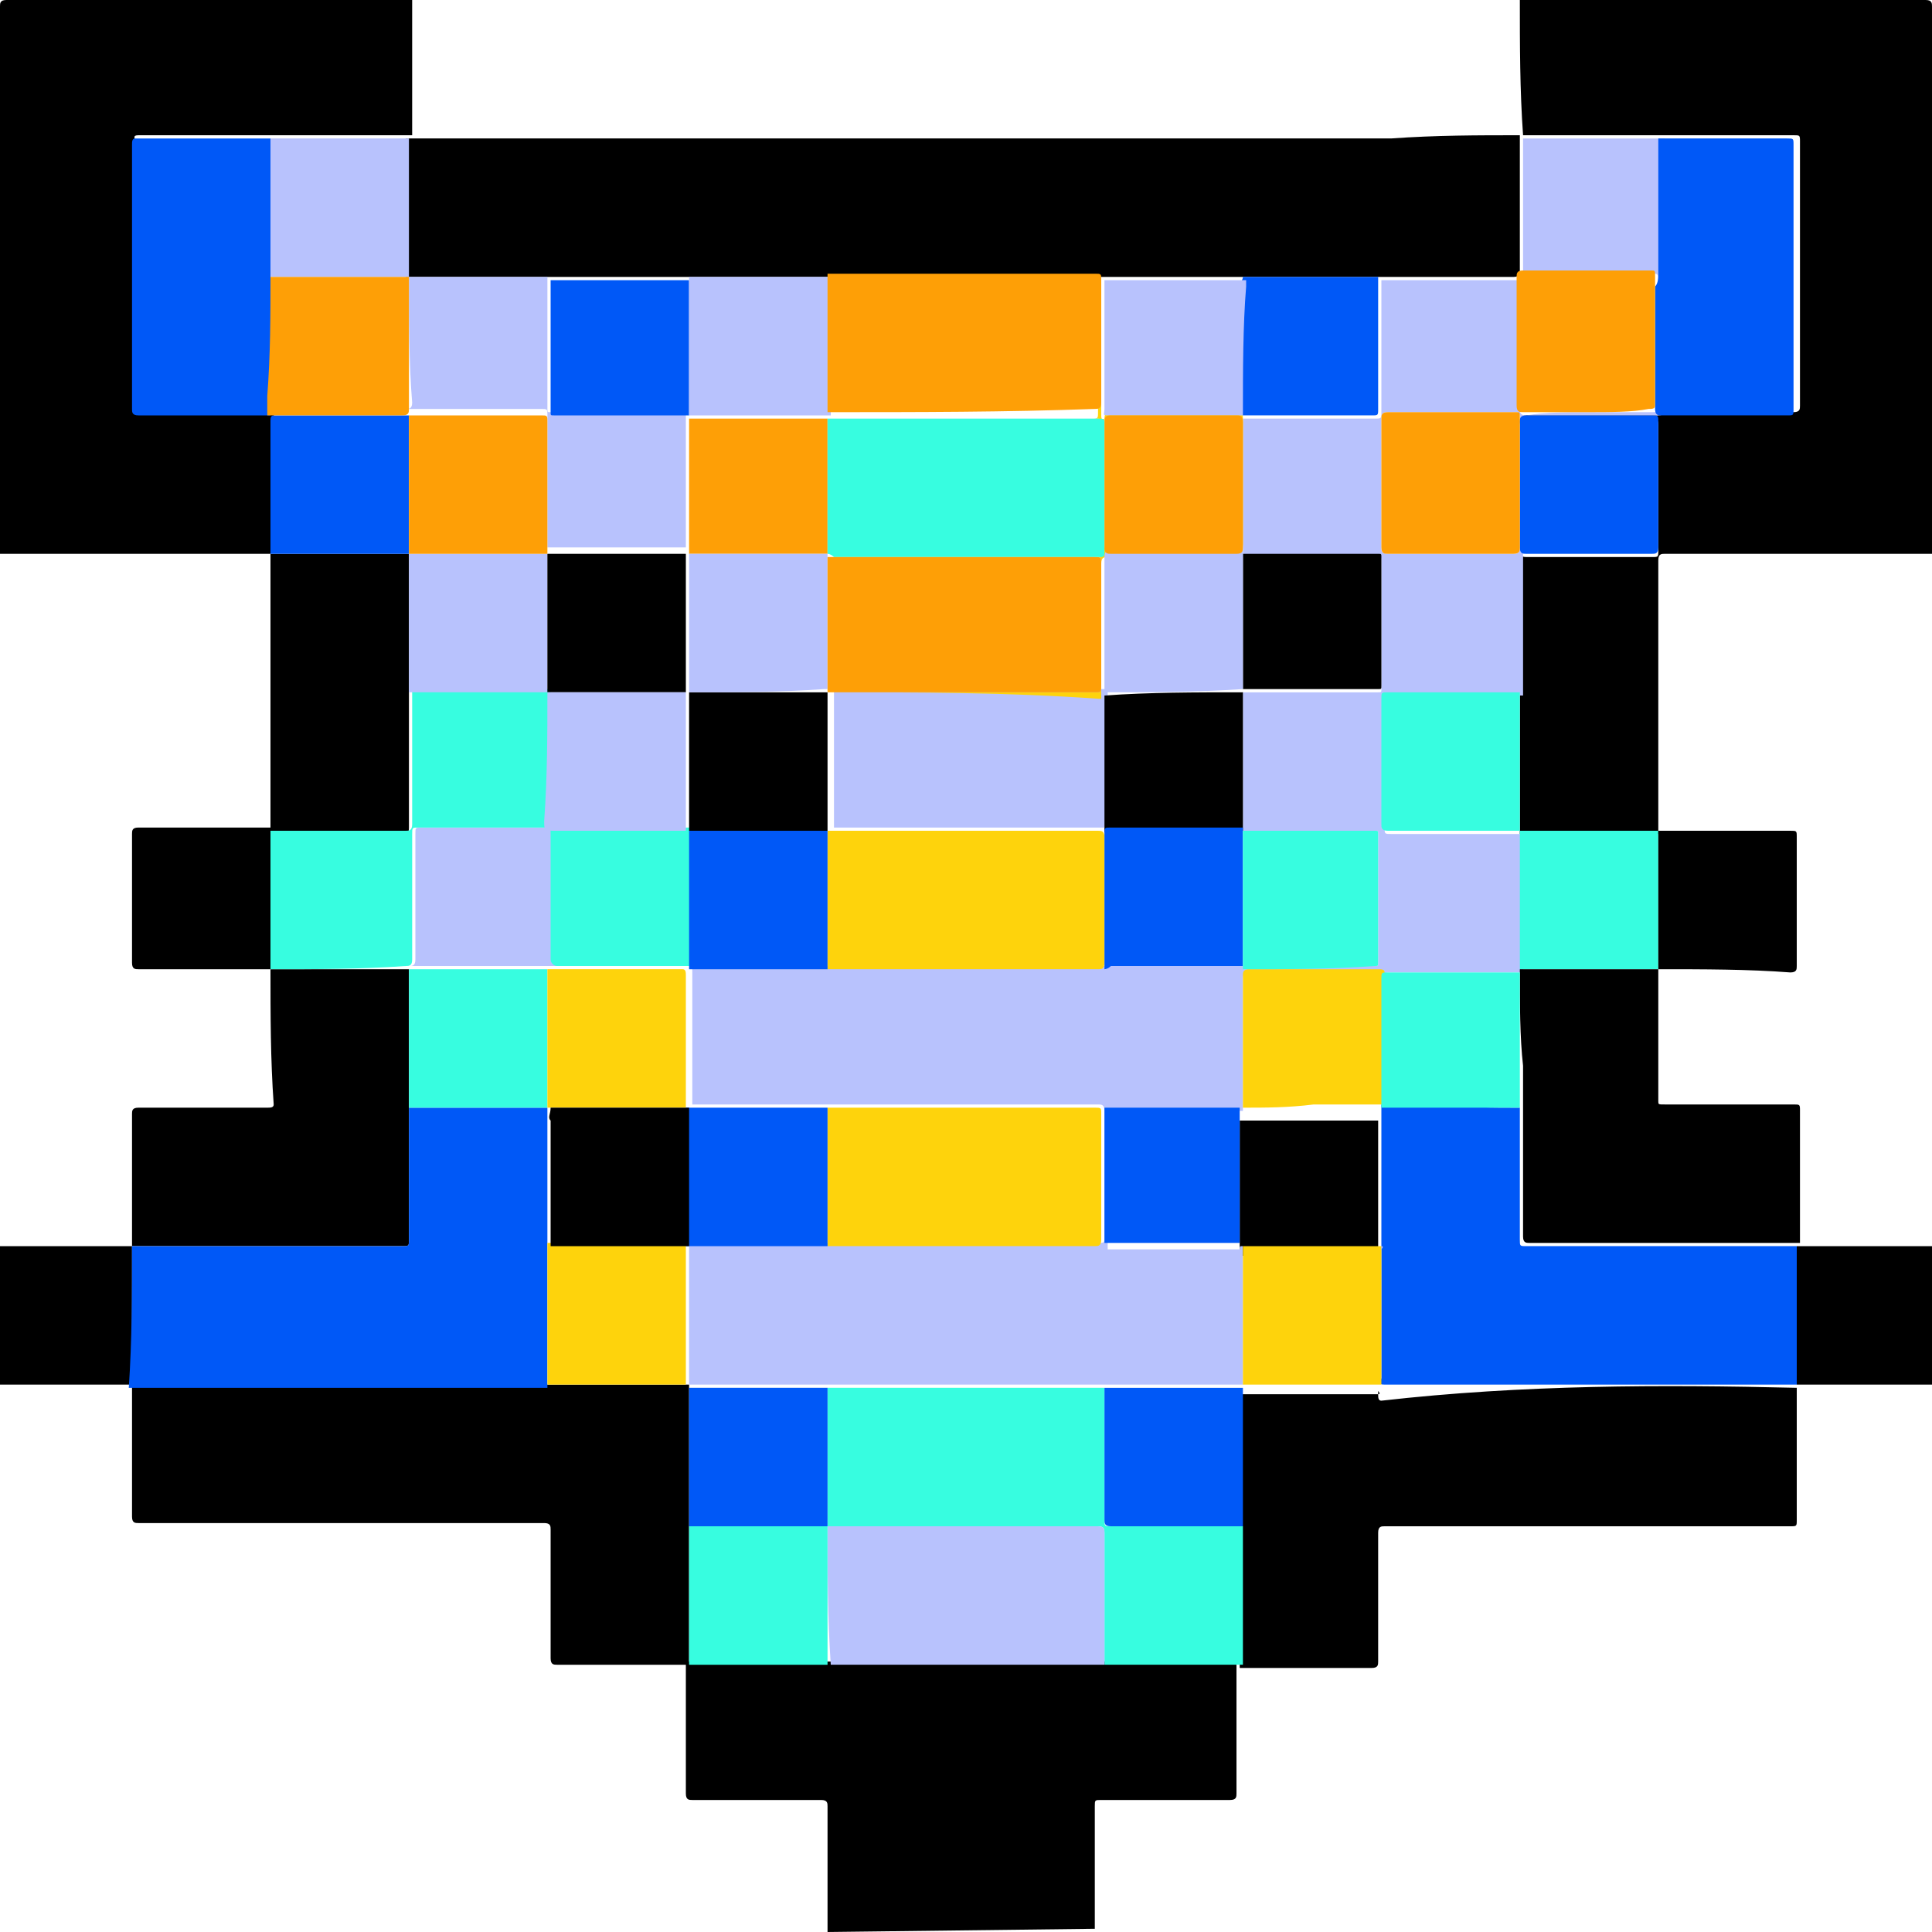 <?xml version="1.0" encoding="utf-8"?>
<!-- Generator: Adobe Illustrator 25.4.0, SVG Export Plug-In . SVG Version: 6.00 Build 0)  -->
<svg version="1.1" id="Layer_1" xmlns="http://www.w3.org/2000/svg" xmlns:xlink="http://www.w3.org/1999/xlink" x="0px" y="0px"
	 viewBox="0 0 60 60" style="enable-background:new 0 0 60 60;" xml:space="preserve">
<style type="text/css">
	.st0{fill:#B8C2FD;}
	.st1{fill:#0058F7;}
	.st2{fill:#37FDE0;}
	.st3{fill:#FED30C;}
	.st4{fill:#FE9F06;}
</style>
<g>
	<path d="M47.2,0c4.2,0,8.4,0,12.6,0C60,0,60,0.1,60,0.2c0,5.7,0,11.3,0,17c-2.8,0-5.5,0-8.3,0c-0.1,0-0.2,0-0.2,0.2
		c0,0.7,0,1.3,0,2c0,2.2,0,4.3,0,6.5c-0.7,0-1.3,0-2,0c-0.8,0-1.5,0-2.3,0c0,0,0,0,0,0c0-0.7,0-1.5,0-2.2c0-0.7,0-1.4,0-2.1
		c0-0.1,0-0.1,0-0.2c0-1.5,0-3,0-4.4c0-1.3,0-2.6,0-3.9c0-0.1,0-0.2,0.2-0.2c1.3,0,2.6,0,4,0c0.1,0,0.2,0,0.2-0.2c0-1.4,0-2.8,0-4.2
		c0,0.1,0,0.2,0,0.3c0,1.3,0,2.6,0,3.8c0,0.1,0,0.2,0.2,0.2c1.3,0,2.6,0,3.9,0c0.2,0,0.2-0.1,0.2-0.2c0-2.7,0-5.5,0-8.2
		c0-0.2,0-0.2-0.2-0.2c-1.3,0-2.6,0-3.9,0c0,0-0.1,0-0.1,0c-0.1,0-0.1,0-0.2,0c-1.4,0-2.8,0-4.2,0C47.2,2.8,47.2,1.4,47.2,0z
		 M47.2,15.1c0,0.7,0,1.3,0,2c0,0.1,0,0.2,0.2,0.2c1.3,0,2.6,0,3.9,0c0.2,0,0.2,0,0.2-0.2c0-1.3,0-2.6,0-3.9c0-0.1,0-0.2-0.2-0.2
		c-1.3,0-2.6,0-3.9,0c-0.1,0-0.2,0-0.2,0.2C47.2,13.7,47.2,14.4,47.2,15.1z"/>
	<path d="M8.4,17.2c-2.8,0-5.6,0-8.4,0c0-5.7,0-11.3,0-17C0,0.1,0,0,0.2,0c4.2,0,8.4,0,12.6,0c0,1.4,0,2.8,0,4.2l0,0
		c-1.4,0-2.8,0-4.1,0c-0.1,0-0.1,0-0.2,0c0,0-0.1,0-0.1,0c-1.4,0-2.7,0-4.1,0c-0.2,0-0.1,0.1-0.1,0.2c0,2.7,0,5.5,0,8.2
		c0,0.2,0,0.2,0.2,0.2c1.3,0,2.5,0,3.8,0c0.1,0,0.2,0,0.3,0c0.1,0,0.1,0,0.2,0c1.3,0,2.6,0,3.9,0c0.1,0,0.1,0,0.2,0c0,0-0.1,0-0.1,0
		c-1.4,0-2.7,0-4.1,0c-0.1,0-0.1,0.1-0.1,0.2C8.4,14.4,8.4,15.8,8.4,17.2L8.4,17.2z"/>
	<path d="M25.7,60c0-1.3,0-2.6,0-3.9c0-0.1,0-0.2-0.2-0.2c-1.3,0-2.6,0-4,0c-0.1,0-0.2,0-0.2-0.2c0-1.4,0-2.8,0-4.1l0,0
		c0.3,0,0.7,0,1,0c1.1,0,2.2,0,3.3,0c0,0,0.1,0,0.1,0c2.8,0,5.5,0,8.3,0c0,0,0.1,0,0.1,0c0.1,0,0.1,0,0.2,0c1.4,0,2.8,0,4.1,0l0,0
		c0,1.4,0,2.8,0,4.1c0,0.1,0,0.2-0.2,0.2c-1.3,0-2.6,0-4,0c-0.2,0-0.2,0-0.2,0.2c0,1.3,0,2.6,0,3.8"/>
	<path d="M55.8,38.7c1.4,0,2.8,0,4.2,0c0,1.4,0,2.9,0,4.3c-1.4,0-2.8,0-4.2,0l0,0C55.8,41.6,55.8,40.2,55.8,38.7L55.8,38.7z"/>
	<path d="M0,38.7c1.4,0,2.7,0,4.1,0l0,0c0,1.4,0,2.9,0,4.3l0,0c-1.4,0-2.7,0-4.1,0C0,41.6,0,40.2,0,38.7z"/>
	<path d="M55.8,43.1c0,1.4,0,2.8,0,4.1c0,0.2,0,0.2-0.2,0.2c-4.2,0-8.4,0-12.6,0c-0.1,0-0.2,0-0.2,0.2c0,1.3,0,2.6,0,4
		c0,0.1,0,0.2-0.2,0.2c-1.4,0-2.8,0-4.1,0l0,0c0-1.4,0-2.8,0-4.1c0-0.1,0-0.1,0-0.2c0,0,0-0.1,0-0.1c0-1.3,0-2.7,0-4
		c0,0,0-0.1,0-0.1c0,0,0,0,0,0c0.4,0,0.8,0,1.2,0c1,0,2.1,0,3.1,0c0.1,0,0-0.1,0-0.1c0-1.4,0-2.7,0-4.1c0,0,0-0.1,0-0.1
		c-1.4,0-2.8,0-4.3,0c0,0,0,0,0,0c0,0,0-0.1,0-0.1c0-1.3,0-2.7,0-4c0,0,0-0.1,0-0.1c0,0,0,0,0,0c0.7,0,1.4,0,2.1,0
		c0.7,0,1.4,0,2.2,0c0,0,0,0,0,0c0,0.1,0,0.2,0,0.2c0,2.6,0,5.2,0,7.8c0,0.2,0,0.3,0,0.5c0,0.1,0,0.2,0.1,0.2
		C47.3,43,51.6,43,55.8,43.1L55.8,43.1z"/>
	<path d="M21.4,51.7c-1.4,0-2.8,0-4.1,0c-0.1,0-0.2,0-0.2-0.2c0-1.3,0-2.7,0-4c0-0.1,0-0.2-0.2-0.2c-4.2,0-8.4,0-12.6,0
		c-0.1,0-0.2,0-0.2-0.2c0-1.4,0-2.8,0-4.1l0,0c4.2,0,8.5,0,12.7,0c0.1,0,0.2,0,0.3,0c1.4,0,2.9,0,4.3,0l0,0c0,0.3,0,0.6,0,0.9
		c0,1.1,0,2.3,0,3.4c0,0.1,0,0.1,0,0.2C21.4,48.9,21.4,50.3,21.4,51.7L21.4,51.7z"/>
	<path class="st0" d="M38.6,38.7C38.6,38.7,38.6,38.7,38.6,38.7c0,0.9,0,1.9,0,2.8c0,0.5,0,1,0,1.5c0,0,0,0,0,0c-0.3,0-0.5,0-0.8,0
		c-1.2,0-2.3,0-3.5,0c-0.1,0-0.1,0-0.2,0c-2.7,0-5.5,0-8.2,0c-0.1,0-0.1,0-0.2,0c-1,0-2,0-3.1,0c-0.4,0-0.8,0-1.2,0c0,0,0,0,0,0
		c0-0.1,0-0.2,0-0.4c0-1.3,0-2.6,0-4c0.2,0,0.4,0,0.7,0c1.2,0,2.4,0,3.7,0c0.1,0,0.1,0,0.2,0c2.7,0,5.4,0,8.1,0c0.2,0,0.2,0,0.2-0.2
		c0-1.3,0-2.6,0-3.9c0-0.2-0.1-0.2-0.2-0.2c-2.7,0-5.4,0-8.1,0c-0.1,0-0.1,0-0.2,0c-1,0-1.9,0-2.9,0c-0.5,0-0.9,0-1.4,0
		c0-0.1,0-0.1,0-0.2c0-1.3,0-2.6,0-3.9c0-0.1,0-0.2-0.1-0.2c-1.4,0-2.8,0-4.2,0c-1.4,0-2.9,0-4.3,0c-0.1,0-0.1,0-0.2,0
		c-1.4,0-2.8,0-4.1,0l0,0c0,0,0,0,0,0c1.4,0,2.7,0,4.1,0c0.1,0,0.2,0,0.2-0.2c0-1.3,0-2.6,0-3.9c0-0.2,0-0.2,0.2-0.2
		c1.3,0,2.6,0,3.9,0c0.2,0,0.2,0,0.2,0.2c0,1.3,0,2.6,0,3.9c0,0.1,0,0.2,0.2,0.2c1.4,0,2.8,0,4.2,0c0,0,0.1,0,0.2,0c1.3,0,2.7,0,4,0
		c0,0,0.1,0,0.1,0c2.8,0,5.6,0,8.4,0c0.1,0,0.2,0,0.2-0.2c0-1.3,0-2.6,0-3.9c0-0.1,0-0.2-0.2-0.2c-1.8,0-3.5,0-5.3,0c-1,0-2,0-3.1,0
		c0,0,0,0,0,0c0-0.1,0-0.2,0-0.2c0-1.4,0-2.7,0-4.1c2.8,0,5.6,0,8.4,0c0,0,0.1,0,0.1,0c0,0.1,0,0.1,0,0.2c0,2.6,0,5.2,0,7.8
		c0,0.2,0,0.3,0,0.5c0,0,0,0.1,0,0.1c0,0,0.1,0,0.1,0c1.3,0,2.7,0,4,0c0,0,0.1,0,0.1,0c1.4,0,2.8,0,4.1,0c0.1,0,0.1,0,0.1-0.1
		c0-1.3,0-2.6,0-4c0-0.1,0-0.1-0.1-0.1c-1.4,0-2.8,0-4.1,0c0,0,0,0,0,0c0-1.4,0-2.9,0-4.3c1.4,0,2.8,0,4.2,0c0.1,0,0.1,0,0.1-0.1
		c0-1.3,0-2.7,0-4c0-0.1,0-0.1-0.1-0.1c-1,0-2,0-3,0c-0.4,0-0.8,0-1.2,0c0-0.2,0-0.4,0-0.6c0-1.2,0-2.3,0-3.5c0-0.1,0-0.2,0-0.2
		c1.4,0,2.7,0,4.1,0c0.2,0,0.2,0,0.2-0.2c0-1.3,0-2.6,0-3.9c0-0.1,0-0.1,0-0.2c0.1,0,0.1,0,0.2,0c1.3,0,2.7,0,4,0
		c0.1,0,0.2,0,0.2-0.2c0-1.4,0-2.8,0-4.2c0,0,0,0,0,0c1.4,0,2.8,0,4.2,0c0.1,0,0.1,0,0.2,0c0,0,0,0.1,0,0.1c0,1.3,0,2.7,0,4
		c0,0,0,0.1,0,0.1c0,1.4,0,2.8,0,4.2c0,0.1,0,0.2-0.2,0.2c-1.3,0-2.6,0-4,0c-0.1,0-0.2,0-0.2,0.2c0,1.3,0,2.6,0,3.9c0,1.5,0,3,0,4.4
		c0,0.1,0,0.1,0,0.2c-0.1,0-0.1,0-0.2,0c-1.3,0-2.6,0-3.9,0c-0.2,0-0.2,0-0.2,0.2c0,1.3,0,2.6,0,3.9c0,0.2,0,0.2,0.2,0.2
		c0.8,0,1.6,0,2.4,0c0.6,0,1.2,0,1.7,0c0,0,0,0,0,0c0,1.4,0,2.9,0,4.3c0,0,0,0,0,0c-1.4,0-2.7,0-4.1,0c-0.2,0-0.2,0-0.2,0.2
		c0,1.3,0,2.7,0,4l0,0c0,0,0,0,0,0c0-1.4,0-2.8,0-4.1c0-0.1-0.1-0.1-0.2-0.1c-1.3,0-2.6,0-4,0c-0.1,0-0.2,0-0.2,0.2c0,0.7,0,1.3,0,2
		c0,0.7,0,1.4,0,2.1c0,0,0,0,0,0c0,0-0.1,0-0.1,0c-1.3,0-2.7,0-4,0c0,0-0.1,0-0.1,0c0,0,0,0.1,0,0.1c0,1.4,0,2.7,0,4.1
		c0,0,0,0.1,0,0.1c0,0,0.1,0,0.1,0c1.3,0,2.7,0,4,0C38.5,38.7,38.5,38.7,38.6,38.7z M47.2,15c0-0.7,0-1.3,0-2c0-0.1,0-0.2-0.1-0.2
		c-1.3,0-2.6,0-4,0c-0.1,0-0.2,0-0.2,0.2c0,1.3,0,2.7,0,4c0,0.1,0,0.2,0.2,0.2c1.3,0,2.6,0,3.9,0c0.1,0,0.2,0,0.2-0.2
		C47.2,16.4,47.2,15.7,47.2,15z M49.3,12.8c0.7,0,1.3,0,2,0c0.1,0,0.2,0,0.2-0.1c0-1.3,0-2.7,0-4c0-0.1,0-0.2-0.1-0.2
		c-1.3,0-2.6,0-4,0c-0.1,0-0.2,0-0.2,0.2c0,1.3,0,2.6,0,4c0,0.1,0,0.2,0.2,0.2C48,12.8,48.7,12.8,49.3,12.8z"/>
	<path class="st1" d="M51.5,8.5c0,0,0-0.1,0-0.1c0-1.3,0-2.7,0-4c0,0,0-0.1,0-0.1c0,0,0.1,0,0.1,0c1.3,0,2.6,0,3.9,0
		c0.2,0,0.2,0,0.2,0.2c0,2.7,0,5.5,0,8.2c0,0.2,0,0.2-0.2,0.2c-1.3,0-2.6,0-3.9,0c-0.1,0-0.2,0-0.2-0.2c0-1.3,0-2.6,0-3.8
		C51.5,8.8,51.5,8.6,51.5,8.5z"/>
	<path class="st2" d="M47.2,30.1c0-1.4,0-2.9,0-4.3c0.8,0,1.5,0,2.3,0c0.7,0,1.3,0,2,0l0,0c0,1.4,0,2.9,0,4.3l0,0
		c-0.7,0-1.4,0-2.1,0C48.7,30.1,47.9,30.1,47.2,30.1z"/>
	<path class="st1" d="M47.2,15.1c0-0.7,0-1.3,0-2c0-0.1,0-0.2,0.2-0.2c1.3,0,2.6,0,3.9,0c0.2,0,0.2,0,0.2,0.2c0,1.3,0,2.6,0,3.9
		c0,0.2-0.1,0.2-0.2,0.2c-1.3,0-2.6,0-3.9,0c-0.1,0-0.2,0-0.2-0.2C47.2,16.4,47.2,15.7,47.2,15.1z"/>
	<path class="st2" d="M47.2,25.8c-0.6,0-1.2,0-1.7,0c-0.8,0-1.6,0-2.4,0c-0.2,0-0.2-0.1-0.2-0.2c0-1.3,0-2.6,0-3.9
		c0-0.2,0-0.2,0.2-0.2c1.3,0,2.6,0,3.9,0c0.1,0,0.1,0,0.2,0c0,0.7,0,1.4,0,2.1C47.2,24.3,47.2,25.1,47.2,25.8z"/>
	<path d="M47.2,30.1c0.7,0,1.4,0,2.2,0c0.7,0,1.4,0,2.1,0c0,1.4,0,2.8,0,4.1c0,0.1,0,0.1,0.2,0.1c1.3,0,2.6,0,4,0
		c0.2,0,0.2,0,0.2,0.2c0,1.4,0,2.8,0,4.1l0,0c-2.8,0-5.6,0-8.4,0c-0.1,0-0.2,0-0.2-0.2c0-1.3,0-2.6,0-3.9c0-0.1,0-0.2,0-0.2
		c0-0.4,0-0.8,0-1.2C47.2,32.2,47.2,31.2,47.2,30.1C47.2,30.2,47.2,30.1,47.2,30.1z"/>
	<path d="M51.5,30.1c0-1.4,0-2.9,0-4.3c1.4,0,2.7,0,4.1,0c0.2,0,0.2,0,0.2,0.2c0,1.3,0,2.6,0,4c0,0.1,0,0.2-0.2,0.2
		C54.3,30.1,52.9,30.1,51.5,30.1z"/>
	<path d="M47.2,4.2c0,1.4,0,2.8,0,4.2c0,0.1,0,0.2-0.2,0.2c-1.3,0-2.7,0-4,0c-0.1,0-0.1,0-0.2,0c0,0-0.1,0-0.1,0c-1.3,0-2.7,0-4,0
		c0,0-0.1,0-0.1,0c0,0,0,0-0.1,0c-1.4,0-2.8,0-4.3,0c-2.9,0-5.7,0-8.6,0c0,0,0,0,0,0c0,0,0,0-0.1,0c-1.4,0-2.8,0-4.2,0
		c0,0-0.1,0-0.1,0c-0.1,0-0.1,0-0.2,0c-1.3,0-2.5,0-3.8,0c-0.1,0-0.2,0-0.3,0c-0.1,0-0.1,0-0.2,0c-1.4,0-2.8,0-4.1,0
		c0-1.4,0-2.9,0-4.3l0,0c10.2,0,20.4,0,30.6,0C44.6,4.2,45.9,4.2,47.2,4.2z"/>
	<path d="M8.4,30.1c1.4,0,2.8,0,4.1,0c0.1,0,0.1,0,0.2,0c0,0.5,0,0.9,0,1.4c0,1,0,1.9,0,2.9c0,0.1,0,0.1,0,0.2c0,1.3,0,2.6,0,3.9
		c0,0.2,0,0.2-0.2,0.2c-2.8,0-5.6,0-8.4,0l0,0c0-1.4,0-2.8,0-4.1c0-0.1,0-0.2,0.2-0.2c1.3,0,2.7,0,4,0c0.1,0,0.2,0,0.2-0.1
		C8.4,32.9,8.4,31.5,8.4,30.1z"/>
	<path d="M8.4,25.8c0-2.9,0-5.8,0-8.6l0,0c1.4,0,2.9,0,4.3,0c0,0.3,0,0.6,0,0.9c0,1.1,0,2.3,0,3.4c0,0.1,0,0.1,0,0.2
		c0,1.3,0,2.7,0,4c0,0.1,0,0.2-0.2,0.2C11.2,25.8,9.8,25.8,8.4,25.8L8.4,25.8z"/>
	<path d="M8.4,30.1C8.4,30.1,8.4,30.1,8.4,30.1c-1.4,0-2.8,0-4.1,0c-0.1,0-0.2,0-0.2-0.2c0-1.3,0-2.6,0-4c0-0.1,0-0.2,0.2-0.2
		c1.4,0,2.8,0,4.1,0l0,0c0,0.7,0,1.4,0,2.2C8.4,28.7,8.4,29.4,8.4,30.1z"/>
	<path class="st0" d="M12.7,8.6c1.4,0,2.8,0,4.1,0c0.1,0,0.1,0,0.2,0c0,0,0,0,0,0c0,1.4,0,2.8,0,4.1c0,0.1,0,0.1,0.1,0.1
		c1.4,0,2.8,0,4.2,0c0,0,0,0,0,0c0,0,0,0.1,0,0.1c0,1.3,0,2.7,0,4c0,0,0,0.1,0,0.1c0,0,0,0,0,0c-0.1,0-0.1,0-0.2,0
		c-1.4,0-2.8,0-4.1,0l0,0c0-1.4,0-2.7,0-4.1c0-0.2,0-0.2-0.2-0.2c-1.3,0-2.6,0-3.9,0c-0.1,0-0.1,0-0.2,0l0,0c0-0.1-0.1,0-0.2,0
		c-1.3,0-2.6,0-3.9,0c-0.1,0-0.1,0-0.2,0c0,0,0,0,0,0c0.1,0,0.1,0,0.2,0c1.3,0,2.6,0,4,0c0.1,0,0.2,0,0.2-0.2
		C12.7,11.3,12.7,9.9,12.7,8.6L12.7,8.6z"/>
	<path class="st1" d="M8.4,12.9C8.4,12.9,8.4,12.9,8.4,12.9c-0.1,0-0.2,0-0.3,0c-1.3,0-2.5,0-3.8,0c-0.2,0-0.2-0.1-0.2-0.2
		c0-2.7,0-5.5,0-8.2c0-0.1,0-0.2,0.1-0.2c1.4,0,2.7,0,4.1,0c0,0,0.1,0,0.1,0c0,0.3,0,0.7,0,1c0,1.1,0,2.2,0,3.3c0,1.2,0,2.5,0,3.7
		C8.4,12.5,8.4,12.7,8.4,12.9z"/>
	<path class="st0" d="M8.4,8.6c0-1.1,0-2.2,0-3.3c0-0.3,0-0.7,0-1c0.1,0,0.1,0,0.2,0c1.4,0,2.8,0,4.1,0c0,1.4,0,2.9,0,4.3l0,0
		C11.3,8.6,9.9,8.6,8.4,8.6z"/>
	<path class="st1" d="M12.7,17.2c-1.4,0-2.9,0-4.3,0c0-1.4,0-2.8,0-4.1c0-0.1,0-0.2,0.1-0.2c1.4,0,2.7,0,4.1,0c0,0,0.1,0,0.1,0
		c0,0,0,0,0,0C12.7,14.3,12.7,15.8,12.7,17.2L12.7,17.2z"/>
	<path class="st2" d="M25.7,43.1c0.1,0,0.1,0,0.2,0c2.7,0,5.5,0,8.2,0c0.1,0,0.1,0,0.2,0c0,1.4,0,2.7,0,4.1c0,0.2,0,0.2,0.2,0.2
		c0.8,0,1.7,0,2.5,0c0.5,0,1,0,1.6,0c0,0.1,0,0.1,0,0.2c0,1.4,0,2.8,0,4.1c-1.4,0-2.8,0-4.1,0c-0.1,0-0.1,0-0.2,0c0-0.1,0-0.1,0-0.2
		c0-1.3,0-2.6,0-3.9c0-0.1,0-0.2-0.2-0.2c-2.8,0-5.6,0-8.4,0l0,0C25.7,45.9,25.7,44.5,25.7,43.1z"/>
	<path class="st0" d="M25.7,47.4c2.8,0,5.6,0,8.4,0c0.2,0,0.2,0.1,0.2,0.2c0,1.3,0,2.6,0,3.9c0,0.1,0,0.1,0,0.2c0,0-0.1,0-0.1,0
		c-2.8,0-5.5,0-8.3,0c0,0-0.1,0-0.1,0C25.7,50.2,25.7,48.8,25.7,47.4z"/>
	<path class="st2" d="M25.7,47.4c0,1.4,0,2.9,0,4.3c-1.1,0-2.2,0-3.3,0c-0.3,0-0.7,0-1,0c0-1.4,0-2.8,0-4.1c0-0.1,0-0.1,0-0.2
		C22.8,47.4,24.2,47.4,25.7,47.4L25.7,47.4z"/>
	<path class="st1" d="M47.2,34.4c0,0.1,0,0.2,0,0.2c0,1.3,0,2.6,0,3.9c0,0.2,0,0.2,0.2,0.2c2.8,0,5.6,0,8.4,0c0,1.4,0,2.9,0,4.3
		c-4.3,0-8.5,0-12.8,0c-0.1,0-0.2,0-0.1-0.2c0-0.2,0-0.3,0-0.5c0-2.6,0-5.2,0-7.8c0-0.1,0-0.2,0-0.2c0,0,0,0,0,0c0.6,0,1.2,0,1.8,0
		C45.5,34.4,46.4,34.4,47.2,34.4z"/>
	<path class="st1" d="M4.1,38.7c2.8,0,5.6,0,8.4,0c0.2,0,0.2,0,0.2-0.2c0-1.3,0-2.6,0-3.9c0-0.1,0-0.1,0-0.2c1,0,1.9,0,2.9,0
		c0.5,0,0.9,0,1.4,0c0,0,0,0,0,0c0,0.1,0,0.3,0,0.4c0,1.3,0,2.6,0,3.9c0,0.1,0,0.1,0,0.2c0,1.4,0,2.8,0,4.2c-0.1,0-0.2,0-0.3,0
		c-4.2,0-8.5,0-12.7,0C4.1,41.6,4.1,40.2,4.1,38.7z"/>
	<path class="st1" d="M38.6,47.4c-0.5,0-1,0-1.6,0c-0.8,0-1.7,0-2.5,0c-0.2,0-0.2-0.1-0.2-0.2c0-1.4,0-2.7,0-4.1c1.2,0,2.3,0,3.5,0
		c0.3,0,0.5,0,0.8,0c0,0,0,0.1,0,0.1c0,1.3,0,2.7,0,4C38.6,47.3,38.6,47.3,38.6,47.4z"/>
	<path class="st1" d="M34.3,34.4c0,0,0.1,0,0.1,0c1.3,0,2.7,0,4,0c0,0,0.1,0,0.1,0c0,0,0,0.1,0,0.1c0,1.3,0,2.7,0,4c0,0,0,0.1,0,0.1
		c0,0-0.1,0-0.1,0c-1.3,0-2.7,0-4,0c0,0-0.1,0-0.1,0c0-0.7,0-1.3,0-2C34.3,36,34.3,35.2,34.3,34.4z"/>
	<path class="st3" d="M38.6,43c0-0.5,0-1,0-1.5c0-0.9,0-1.8,0-2.8c1.4,0,2.8,0,4.3,0c0,1.4,0,2.9,0,4.3c-1,0-2.1,0-3.1,0
		C39.4,43,39,43,38.6,43z"/>
	<path class="st3" d="M38.6,34.4c0-0.7,0-1.4,0-2.1c0-0.7,0-1.3,0-2c0-0.1,0-0.2,0.2-0.2c1.3,0,2.6,0,4,0c0.1,0,0.2,0,0.2,0.1
		c0,1.4,0,2.8,0,4.1c-0.7,0-1.4,0-2.2,0C40,34.4,39.3,34.4,38.6,34.4z"/>
	<path class="st0" d="M42.9,43c0-1.4,0-2.9,0-4.3c0.1,0,0,0.1,0,0.1c0,1.4,0,2.7,0,4.1C42.9,43,42.9,43,42.9,43z"/>
	<path class="st3" d="M17,43c0-1.4,0-2.8,0-4.2c0-0.1,0-0.1,0-0.2c1.4,0,2.9,0,4.3,0l0,0c0,1.3,0,2.6,0,4c0,0.1,0,0.2,0,0.4
		C19.9,43,18.5,43,17,43z"/>
	<path class="st1" d="M25.7,47.4c-1.4,0-2.9,0-4.3,0c0-1.1,0-2.3,0-3.4c0-0.3,0-0.6,0-0.9c0.4,0,0.8,0,1.2,0c1,0,2,0,3.1,0
		C25.7,44.5,25.7,45.9,25.7,47.4z"/>
	<path class="st2" d="M8.4,30.1c0-0.7,0-1.4,0-2.1c0-0.7,0-1.4,0-2.2c1.4,0,2.8,0,4.2,0c0.1,0,0.2,0,0.2-0.2c0-1.3,0-2.7,0-4
		c0-0.1,0-0.1,0-0.2c0.1,0,0.2,0,0.2,0c1.2,0,2.4,0,3.6,0c0.2,0,0.3,0,0.5,0l0,0c0,1.3,0,2.6,0,4c0,0.3,0,0.3,0.4,0.3
		c1.3,0,2.6,0,4,0c0,0,0,0,0,0c0,0.1,0,0.2,0,0.3c0,1.3,0,2.7,0,4c-1.4,0-2.8,0-4.2,0c-0.1,0-0.2-0.1-0.2-0.2c0-1.3,0-2.6,0-3.9
		c0-0.2,0-0.2-0.2-0.2c-1.3,0-2.6,0-3.9,0c-0.2,0-0.2,0-0.2,0.2c0,1.3,0,2.6,0,3.9c0,0.2-0.1,0.2-0.2,0.2
		C11.2,30.1,9.8,30.1,8.4,30.1z"/>
	<path class="st3" d="M25.7,34.4c0.1,0,0.1,0,0.2,0c2.7,0,5.4,0,8.1,0c0.2,0,0.2,0,0.2,0.2c0,1.3,0,2.6,0,3.9c0,0.2-0.1,0.2-0.2,0.2
		c-2.7,0-5.4,0-8.1,0c-0.1,0-0.1,0-0.2,0C25.7,37.3,25.7,35.9,25.7,34.4z"/>
	<path class="st3" d="M25.7,25.8c1,0,2,0,3.1,0c1.8,0,3.5,0,5.3,0c0.1,0,0.2,0,0.2,0.2c0,1.3,0,2.6,0,3.9c0,0.2-0.1,0.2-0.2,0.2
		c-2.8,0-5.6,0-8.4,0C25.7,28.7,25.7,27.3,25.7,25.8z"/>
	<path d="M38.6,21.5c0,1.4,0,2.9,0,4.3c-1.4,0-2.7,0-4.1,0c-0.2,0-0.2,0-0.2,0.2c0,1.2,0,2.4,0,3.7c0,0.2,0,0.3,0,0.5
		c0,0,0-0.1,0-0.1c0-0.2,0-0.3,0-0.5c0-2.6,0-5.2,0-7.8c0-0.1,0-0.1,0-0.2c0,0,0,0,0,0C35.7,21.5,37.1,21.5,38.6,21.5L38.6,21.5z"/>
	<path d="M38.6,17.2c0.4,0,0.8,0,1.2,0c1,0,2,0,3,0c0.1,0,0.1,0,0.1,0.1c0,1.3,0,2.7,0,4c0,0.1,0,0.1-0.1,0.1c-1.4,0-2.8,0-4.2,0
		l0,0C38.6,20.1,38.6,18.6,38.6,17.2L38.6,17.2z"/>
	<path class="st1" d="M25.7,34.4c0,1.4,0,2.9,0,4.3c-1.2,0-2.4,0-3.7,0c-0.2,0-0.4,0-0.7,0l0,0c0-0.5,0-1.1,0-1.6c0-0.9,0-1.8,0-2.7
		l0,0c0.5,0,0.9,0,1.4,0C23.7,34.4,24.7,34.4,25.7,34.4z"/>
	<path d="M21.4,25.8C21.4,25.8,21.4,25.8,21.4,25.8c0-0.1,0-0.1,0-0.2c0-1.4,0-2.7,0-4.1l0,0c1.4,0,2.8,0,4.2,0c0,0,0.1,0,0.1,0l0,0
		c0,1.4,0,2.7,0,4.1c0,0.1,0,0.2,0,0.2c-0.1,0-0.1,0-0.2,0C24.1,25.8,22.7,25.8,21.4,25.8z"/>
	<path class="st1" d="M21.4,25.8c1.4,0,2.7,0,4.1,0c0.1,0,0.1,0,0.2,0c0,0,0,0,0,0c0,1.4,0,2.9,0,4.3c0,0-0.1,0-0.1,0
		c-1.3,0-2.7,0-4,0c-0.1,0-0.1,0-0.2,0c0-1.3,0-2.7,0-4C21.4,26,21.4,25.9,21.4,25.8z"/>
	<path class="st1" d="M38.6,8.6c0,0,0.1,0,0.1,0c1.3,0,2.7,0,4,0c0,0,0.1,0,0.1,0c0,0.1,0,0.1,0,0.2c0,1.3,0,2.6,0,3.9
		c0,0.2,0,0.2-0.2,0.2c-1.4,0-2.7,0-4.1,0c0,0,0,0,0,0c0-1.4,0-2.7,0-4.1C38.6,8.7,38.6,8.6,38.6,8.6z"/>
	<path class="st1" d="M34.3,30.1c0-0.2,0-0.3,0-0.5c0-1.2,0-2.4,0-3.7c0-0.2,0-0.2,0.2-0.2c1.4,0,2.7,0,4.1,0c0,0,0,0,0,0
		c0,0.2,0,0.4,0,0.6c0,1.2,0,2.5,0,3.7c0,0-0.1,0-0.1,0c-1.3,0-2.7,0-4,0C34.4,30.1,34.3,30.1,34.3,30.1z"/>
	<path class="st2" d="M17,34.4c-0.5,0-0.9,0-1.4,0c-1,0-1.9,0-2.9,0c0-1,0-1.9,0-2.9c0-0.5,0-0.9,0-1.4c1.4,0,2.9,0,4.3,0
		c0,0.1,0,0.2,0,0.3C17,31.7,17,33.1,17,34.4z"/>
	<path class="st3" d="M17,34.4c0-1.3,0-2.7,0-4c0-0.1,0-0.2,0-0.3c1.4,0,2.8,0,4.2,0c0.1,0,0.1,0.1,0.1,0.2c0,1.3,0,2.6,0,3.9
		c0,0.1,0,0.1,0,0.2l0,0C19.9,34.4,18.5,34.4,17,34.4L17,34.4z"/>
	<path class="st2" d="M38.6,30.1c0-1.2,0-2.5,0-3.7c0-0.2,0-0.4,0-0.6c1.4,0,2.8,0,4.1,0c0.1,0,0.1,0,0.1,0.1c0,1.3,0,2.6,0,4
		c0,0.1,0,0.1-0.1,0.1C41.3,30.1,40,30.1,38.6,30.1z"/>
	<path class="st2" d="M47.2,34.4c-0.8,0-1.6,0-2.5,0c-0.6,0-1.2,0-1.8,0c0-1.3,0-2.7,0-4c0-0.2,0-0.2,0.2-0.2c1.4,0,2.7,0,4.1,0
		c0,1,0,2,0,3C47.2,33.6,47.2,34,47.2,34.4z"/>
	<path class="st4" d="M47.2,15c0,0.7,0,1.3,0,2c0,0.1,0,0.2-0.2,0.2c-1.3,0-2.6,0-3.9,0c-0.1,0-0.2,0-0.2-0.2c0-1.3,0-2.7,0-4
		c0-0.1,0-0.2,0.2-0.2c1.3,0,2.6,0,4,0c0.1,0,0.1,0,0.1,0.2C47.2,13.7,47.2,14.4,47.2,15z"/>
	<path class="st4" d="M49.3,12.8c-0.7,0-1.3,0-2,0c-0.1,0-0.2,0-0.2-0.2c0-1.3,0-2.6,0-4c0-0.1,0-0.2,0.2-0.2c1.3,0,2.6,0,4,0
		c0.1,0,0.1,0,0.1,0.2c0,1.3,0,2.7,0,4c0,0.1-0.1,0.1-0.2,0.1C50.7,12.8,50,12.8,49.3,12.8z"/>
	<path class="st3" d="M25.7,21.5C25.7,21.5,25.7,21.5,25.7,21.5C25.7,21.5,25.7,21.5,25.7,21.5c0.1,0,0.2,0,0.2,0c2.7,0,5.4,0,8.1,0
		c0.2,0,0.2,0,0.2-0.2c0-1.3,0-2.5,0-3.8c0-0.2,0-0.2-0.2-0.2c-2.8,0-5.5,0-8.3,0c-0.1,0-0.2,0-0.2,0c-1.4,0-2.7,0-4.1,0l0,0
		c0,0,0,0,0,0c1.4,0,2.9,0,4.3,0c0,0,0.1,0,0.1,0c2.7,0,5.5,0,8.2,0c0.2,0,0.2,0,0.2-0.2c0-1.3,0-2.6,0-3.9c0-0.2,0-0.2-0.2-0.2
		c-2.7,0-5.5,0-8.2,0c-0.1,0-0.1,0-0.2,0c-1.4,0-2.9,0-4.3,0c0,0,0,0,0,0c0,0,0,0,0,0c0,0,0,0,0.1,0c1.4,0,2.8,0,4.1,0
		c0,0,0.1,0,0.1,0c2.8,0,5.6,0,8.3,0c0.2,0,0.2,0,0.2-0.2c0-1.3,0-2.5,0-3.8c0-0.2,0-0.2-0.2-0.2c-2.2,0-4.4,0-6.5,0
		c-0.6,0-1.2,0-1.8,0c0,0,0,0,0,0c0,0,0,0,0,0c2.9,0,5.7,0,8.6,0c0,0.1,0,0.1,0,0.2c0,1.3,0,2.6,0,3.8c0,0.3,0,0.2,0.2,0.2
		c1.3,0,2.5,0,3.8,0c0.1,0,0.2,0,0.3,0c0,0,0,0,0,0c0,0.1,0,0.2,0,0.2c0,1.2,0,2.3,0,3.5c0,0.2,0,0.4,0,0.6c0,0,0,0,0,0
		c-0.1,0-0.1,0-0.2,0c-1.3,0-2.6,0-3.9,0c-0.1,0-0.2,0-0.2,0.2c0,1.3,0,2.6,0,3.9c0,0.1,0,0.2,0,0.3c0,0,0,0,0,0c0,0-0.1,0-0.1,0
		C31.3,21.5,28.5,21.5,25.7,21.5z M34.3,15c0,0.6,0,1.3,0,1.9c0,0.1,0,0.2,0.2,0.2c1.3,0,2.6,0,3.9,0c0.1,0,0.2,0,0.2-0.2
		c0-1.3,0-2.6,0-3.9c0-0.1,0-0.2-0.2-0.2c-1.3,0-2.6,0-3.9,0c-0.1,0-0.2,0-0.2,0.2C34.3,13.7,34.3,14.4,34.3,15z"/>
	<path d="M34.3,34.4c0,0.8,0,1.5,0,2.3c0,0.7,0,1.3,0,2c0,0,0-0.1,0-0.1c0-1.4,0-2.7,0-4.1C34.3,34.5,34.3,34.5,34.3,34.4z"/>
	<path class="st1" d="M21.4,12.9C21.4,12.9,21.4,12.9,21.4,12.9c-1.4,0-2.8,0-4.2,0c-0.1,0-0.1,0-0.1-0.1c0-1.4,0-2.8,0-4.1
		c0,0,0,0,0,0c0.1,0,0.2,0,0.3,0c1.3,0,2.5,0,3.8,0c0.1,0,0.1,0,0.2,0c0,0.1,0,0.1,0,0.2C21.4,10.1,21.4,11.5,21.4,12.9z"/>
	<path class="st0" d="M21.4,12.9c0-1.4,0-2.7,0-4.1c0-0.1,0-0.1,0-0.2c0,0,0.1,0,0.1,0c1.4,0,2.8,0,4.2,0c0,0,0,0,0.1,0c0,0,0,0,0,0
		c0,0.1,0,0.1,0,0.2c0,1.3,0,2.6,0,3.9c0,0.1,0,0.1,0,0.2c0,0-0.1,0-0.1,0C24.2,12.9,22.8,12.9,21.4,12.9
		C21.4,12.9,21.4,12.9,21.4,12.9z"/>
	<path class="st0" d="M38.6,12.9c-0.1,0-0.2,0-0.3,0c-1.3,0-2.5,0-3.8,0c-0.3,0-0.2,0-0.2-0.2c0-1.3,0-2.6,0-3.8c0-0.1,0-0.1,0-0.2
		c1.4,0,2.8,0,4.3,0c0,0,0,0,0.1,0c0,0.1,0,0.1,0,0.2C38.6,10.1,38.6,11.5,38.6,12.9z"/>
	<path class="st0" d="M17,21.5c-0.2,0-0.3,0-0.5,0c-1.2,0-2.4,0-3.6,0c-0.1,0-0.2,0-0.2,0c0-1.1,0-2.3,0-3.4c0-0.3,0-0.6,0-0.9
		c0,0,0,0,0,0c1.4,0,2.9,0,4.3,0l0,0c0,0,0,0,0,0.1C17,18.7,17,20.1,17,21.5z"/>
	<path d="M17,21.5c0-1.4,0-2.8,0-4.2c0,0,0,0,0-0.1c1.4,0,2.8,0,4.1,0c0.1,0,0.1,0,0.2,0c0,0,0,0,0,0c0,0.1,0,0.2,0,0.2
		c0,1.4,0,2.7,0,4.1l0,0C20,21.5,18.5,21.5,17,21.5C17.1,21.5,17.1,21.5,17,21.5L17,21.5z"/>
	<path class="st4" d="M8.4,8.6c1.4,0,2.9,0,4.3,0c0,1.4,0,2.8,0,4.1c0,0.1,0,0.2-0.2,0.2c-1.3,0-2.6,0-4,0c-0.1,0-0.1,0-0.2,0
		c0-0.2,0-0.4,0-0.6C8.4,11,8.4,9.8,8.4,8.6z"/>
	<path class="st4" d="M17,17.2c-1.4,0-2.9,0-4.3,0c0-1.4,0-2.9,0-4.3c0.1,0,0.1,0,0.2,0c1.3,0,2.6,0,3.9,0c0.2,0,0.2,0,0.2,0.2
		C17,14.5,17,15.8,17,17.2z"/>
	<path class="st4" d="M25.7,17.2c-1.4,0-2.9,0-4.3,0c0,0,0-0.1,0-0.1c0-1.3,0-2.7,0-4c0,0,0-0.1,0-0.1c1.4,0,2.9,0,4.3,0
		c0,0.7,0,1.5,0,2.2C25.7,15.8,25.7,16.5,25.7,17.2z"/>
	<path d="M17.1,34.4c1.4,0,2.9,0,4.3,0c0,0.9,0,1.8,0,2.7c0,0.5,0,1.1,0,1.6c-1.4,0-2.9,0-4.3,0c0-1.3,0-2.6,0-3.9
		C17,34.7,17.1,34.6,17.1,34.4z"/>
	<path class="st0" d="M17,21.5C17.1,21.5,17.1,21.5,17,21.5c1.5,0,2.9,0,4.3,0c0,1.4,0,2.7,0,4.1c0,0.1,0,0.1,0,0.2
		c-1.3,0-2.6,0-4,0c-0.4,0-0.4,0-0.4-0.3C17,24.1,17,22.8,17,21.5z"/>
	<path class="st0" d="M34.3,21.5c0-0.1,0-0.2,0-0.3c0-1.3,0-2.6,0-3.9c0-0.2,0.1-0.2,0.2-0.2c1.3,0,2.6,0,3.9,0c0.1,0,0.1,0,0.2,0
		c0,1.4,0,2.9,0,4.3C37.1,21.5,35.7,21.5,34.3,21.5z"/>
	<path class="st0" d="M21.4,21.5c0-1.4,0-2.7,0-4.1c0-0.1,0-0.2,0-0.2c1.4,0,2.7,0,4.1,0c0.1,0,0.2,0,0.2,0c0,0,0,0.1,0,0.1
		c0,1.3,0,2.7,0,4c0,0,0,0.1,0,0.1c0,0,0,0,0,0c0,0-0.1,0-0.1,0C24.2,21.5,22.8,21.5,21.4,21.5z"/>
	<path class="st4" d="M25.7,12.8c0-0.1,0-0.1,0-0.2c0-1.3,0-2.6,0-3.9c0-0.1,0-0.1,0-0.2c0.6,0,1.2,0,1.8,0c2.2,0,4.4,0,6.5,0
		c0.2,0,0.2,0,0.2,0.2c0,1.3,0,2.5,0,3.8c0,0.2-0.1,0.2-0.2,0.2C31.2,12.8,28.5,12.8,25.7,12.8z"/>
	<path class="st2" d="M25.7,17.2c0-0.7,0-1.3,0-2c0-0.7,0-1.5,0-2.2c0.1,0,0.1,0,0.2,0c2.7,0,5.5,0,8.2,0c0.2,0,0.2,0,0.2,0.2
		c0,1.3,0,2.6,0,3.9c0,0.2,0,0.2-0.2,0.2c-2.7,0-5.5,0-8.2,0C25.8,17.2,25.7,17.2,25.7,17.2z"/>
	<path class="st4" d="M25.7,21.5c0,0,0-0.1,0-0.1c0-1.3,0-2.7,0-4c0,0,0-0.1,0-0.1c2.8,0,5.5,0,8.3,0c0.2,0,0.2,0,0.2,0.2
		c0,1.3,0,2.5,0,3.8c0,0.2,0,0.2-0.2,0.2c-2.7,0-5.4,0-8.1,0C25.8,21.5,25.8,21.5,25.7,21.5z"/>
	<path class="st4" d="M34.3,15c0-0.6,0-1.3,0-1.9c0-0.1,0-0.2,0.2-0.2c1.3,0,2.6,0,3.9,0c0.1,0,0.2,0,0.2,0.2c0,1.3,0,2.6,0,3.9
		c0,0.1,0,0.2-0.2,0.2c-1.3,0-2.6,0-3.9,0c-0.1,0-0.2,0-0.2-0.2C34.3,16.3,34.3,15.7,34.3,15z"/>
</g>
</svg>
